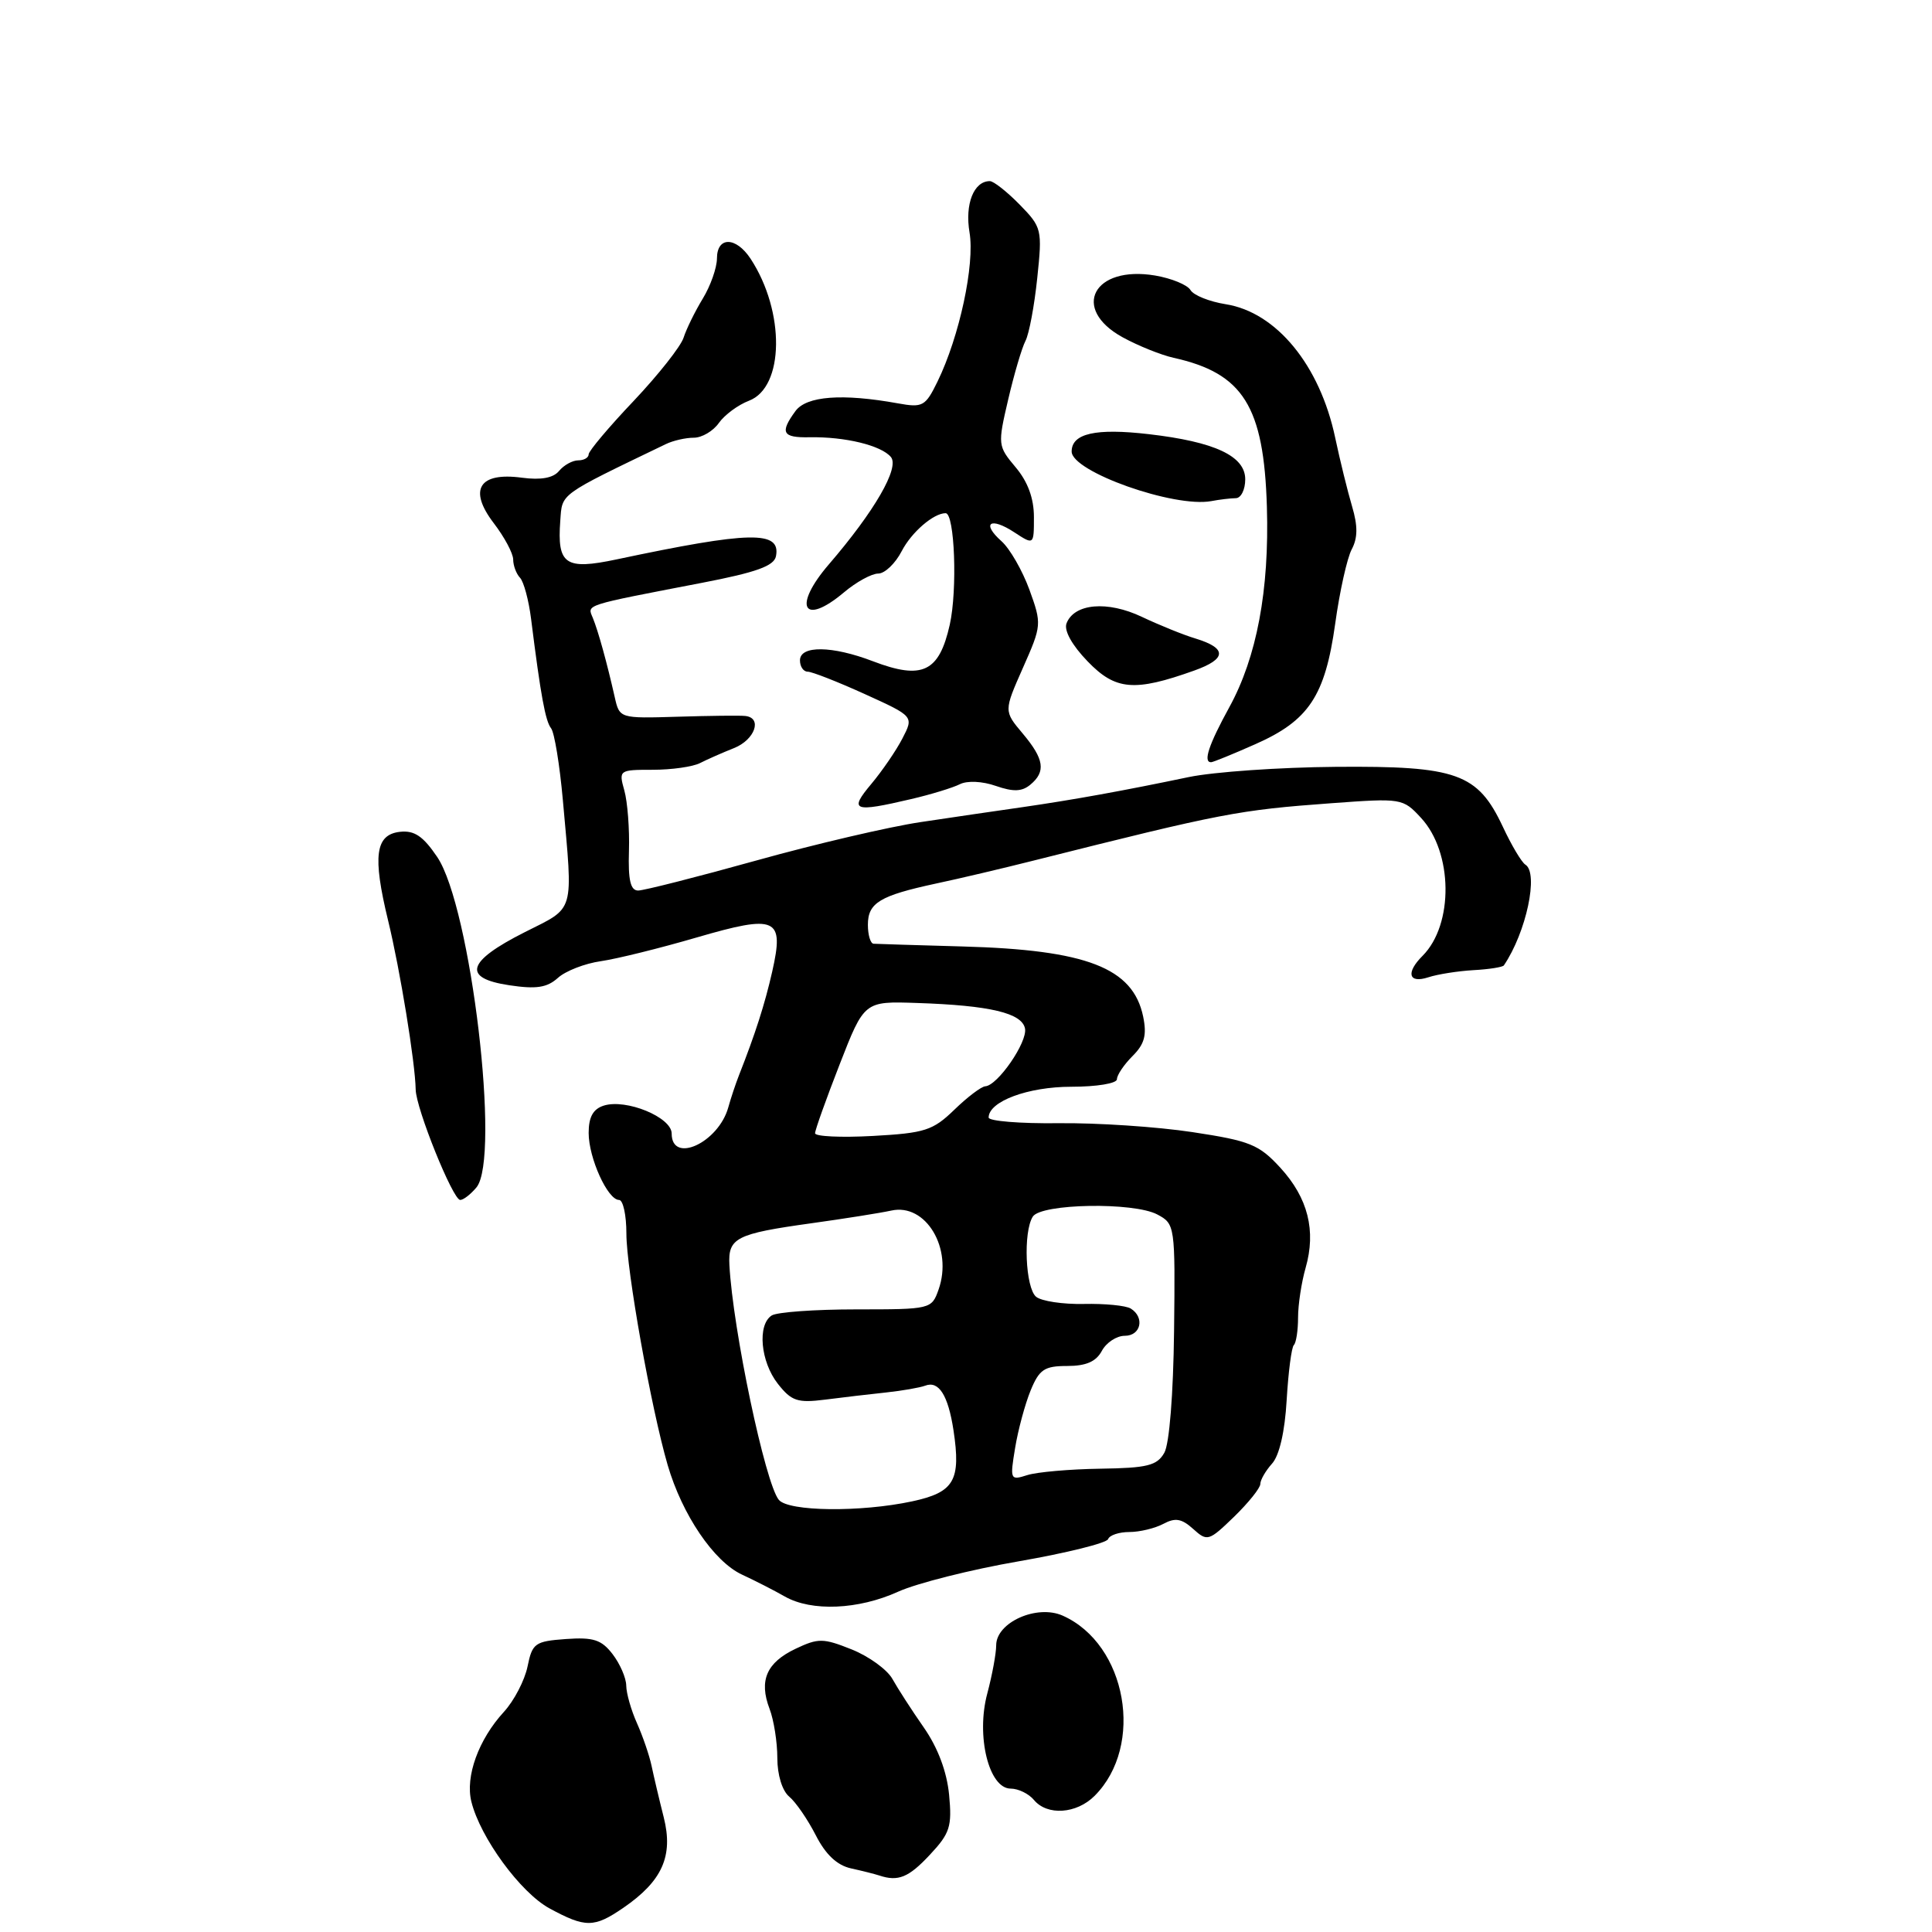 <?xml version="1.0" encoding="UTF-8" standalone="no"?>
<!DOCTYPE svg PUBLIC "-//W3C//DTD SVG 1.1//EN" "http://www.w3.org/Graphics/SVG/1.1/DTD/svg11.dtd" >
<svg xmlns="http://www.w3.org/2000/svg" xmlns:xlink="http://www.w3.org/1999/xlink" version="1.1" viewBox="0 0 256 256">
 <g >
 <path fill="currentColor"
d=" M 82.59 252.80 C 87.76 249.25 89.24 245.94 87.95 240.81 C 87.35 238.44 86.63 235.38 86.34 234.00 C 86.05 232.62 85.18 230.08 84.41 228.35 C 83.63 226.62 82.99 224.37 82.98 223.35 C 82.97 222.33 82.15 220.46 81.17 219.18 C 79.70 217.27 78.63 216.92 74.98 217.18 C 70.88 217.48 70.53 217.73 69.90 220.83 C 69.52 222.66 68.12 225.36 66.77 226.83 C 63.41 230.49 61.63 235.39 62.46 238.73 C 63.64 243.50 68.97 250.78 72.81 252.87 C 77.59 255.46 78.72 255.45 82.59 252.80 Z  M 123.20 245.78 C 125.88 242.92 126.16 242.03 125.76 237.81 C 125.46 234.74 124.27 231.57 122.40 228.89 C 120.80 226.60 118.94 223.71 118.25 222.47 C 117.56 221.23 115.13 219.47 112.86 218.56 C 109.08 217.05 108.43 217.04 105.42 218.47 C 101.57 220.30 100.54 222.67 101.97 226.43 C 102.54 227.92 103.00 230.85 103.00 232.94 C 103.00 235.19 103.65 237.29 104.57 238.06 C 105.44 238.78 107.02 241.08 108.09 243.17 C 109.40 245.74 110.91 247.16 112.76 247.57 C 114.27 247.90 115.95 248.33 116.50 248.51 C 119.01 249.35 120.40 248.78 123.20 245.78 Z  M 145.04 237.96 C 151.69 231.31 149.31 217.86 140.81 214.08 C 137.40 212.56 132.00 214.97 132.00 218.01 C 132.00 219.09 131.47 221.96 130.82 224.40 C 129.31 230.02 131.03 237.00 133.92 237.00 C 134.93 237.00 136.32 237.68 137.00 238.50 C 138.76 240.62 142.64 240.36 145.04 237.96 Z  M 119.00 210.91 C 121.47 209.79 128.68 207.97 135.00 206.88 C 141.32 205.78 146.65 204.46 146.83 203.94 C 147.02 203.42 148.28 203.00 149.65 203.00 C 151.01 203.00 153.04 202.51 154.15 201.92 C 155.73 201.07 156.58 201.22 158.11 202.60 C 159.97 204.28 160.17 204.22 163.52 200.98 C 165.43 199.12 167.00 197.17 167.00 196.63 C 167.00 196.10 167.70 194.89 168.55 193.94 C 169.52 192.87 170.25 189.71 170.49 185.51 C 170.71 181.81 171.13 178.53 171.44 178.23 C 171.75 177.92 172.00 176.28 172.00 174.58 C 172.00 172.88 172.45 169.92 173.00 168.00 C 174.41 163.08 173.32 158.74 169.66 154.74 C 166.82 151.65 165.65 151.17 158.00 150.01 C 153.32 149.30 145.34 148.77 140.25 148.83 C 135.16 148.89 131.00 148.55 131.00 148.08 C 131.00 145.94 136.21 144.00 141.96 144.00 C 145.32 144.00 148.00 143.56 148.00 143.00 C 148.00 142.45 148.93 141.07 150.07 139.93 C 151.67 138.33 151.98 137.15 151.47 134.68 C 150.12 128.24 144.00 125.86 127.50 125.41 C 121.45 125.24 116.16 125.08 115.75 125.05 C 115.34 125.02 115.00 123.89 115.00 122.54 C 115.00 119.63 116.58 118.68 124.00 117.08 C 127.03 116.44 132.88 115.06 137.00 114.02 C 162.05 107.72 164.05 107.34 176.42 106.43 C 185.72 105.75 185.89 105.77 188.29 108.37 C 192.53 112.94 192.64 122.50 188.50 126.65 C 186.25 128.89 186.64 130.35 189.25 129.50 C 190.49 129.09 193.19 128.67 195.24 128.55 C 197.30 128.44 199.12 128.15 199.27 127.92 C 202.24 123.54 203.91 115.68 202.12 114.57 C 201.63 114.27 200.28 112.01 199.13 109.54 C 195.80 102.46 193.05 101.48 177.00 101.61 C 169.57 101.67 160.80 102.28 157.50 102.97 C 148.84 104.78 142.33 105.96 135.50 106.95 C 132.20 107.42 126.12 108.31 122.00 108.93 C 117.88 109.54 108.07 111.83 100.22 114.02 C 92.36 116.21 85.31 118.00 84.56 118.00 C 83.54 118.00 83.22 116.62 83.34 112.75 C 83.43 109.86 83.15 106.26 82.73 104.75 C 81.97 102.04 82.03 102.00 86.49 102.00 C 88.99 102.00 91.81 101.60 92.76 101.11 C 93.72 100.62 95.74 99.73 97.25 99.13 C 100.03 98.03 101.06 95.11 98.75 94.87 C 98.06 94.79 94.03 94.84 89.79 94.97 C 82.09 95.20 82.09 95.20 81.45 92.35 C 80.42 87.79 79.27 83.63 78.55 81.87 C 77.81 80.08 77.18 80.28 93.00 77.23 C 100.23 75.84 102.57 74.99 102.82 73.70 C 103.48 70.28 99.42 70.37 81.67 74.13 C 74.90 75.56 73.81 74.81 74.24 69.00 C 74.51 65.32 73.94 65.73 88.24 58.84 C 89.19 58.38 90.85 58.00 91.93 58.00 C 93.01 58.00 94.50 57.12 95.25 56.05 C 96.01 54.97 97.80 53.65 99.24 53.10 C 103.93 51.32 104.05 41.30 99.46 34.29 C 97.52 31.34 95.00 31.31 95.00 34.25 C 94.99 35.49 94.15 37.88 93.12 39.57 C 92.09 41.26 90.95 43.59 90.58 44.74 C 90.21 45.90 87.23 49.67 83.96 53.13 C 80.68 56.58 78.00 59.77 78.00 60.20 C 78.00 60.64 77.38 61.00 76.62 61.00 C 75.86 61.00 74.72 61.63 74.08 62.40 C 73.31 63.34 71.68 63.63 69.17 63.30 C 63.49 62.53 62.03 64.86 65.41 69.30 C 66.84 71.16 68.00 73.34 68.00 74.14 C 68.00 74.94 68.41 76.03 68.90 76.55 C 69.40 77.07 70.06 79.53 70.37 82.00 C 71.65 92.20 72.27 95.55 73.02 96.50 C 73.46 97.05 74.16 101.33 74.58 106.00 C 75.94 121.27 76.27 120.11 69.51 123.53 C 61.84 127.40 61.20 129.61 67.48 130.55 C 71.06 131.09 72.48 130.87 73.92 129.58 C 74.93 128.66 77.50 127.66 79.63 127.36 C 81.76 127.05 87.45 125.64 92.28 124.23 C 102.92 121.13 103.94 121.59 102.32 128.75 C 101.34 133.07 100.08 136.99 97.91 142.50 C 97.48 143.60 96.84 145.51 96.50 146.74 C 95.19 151.42 89.00 154.27 89.00 150.20 C 89.00 148.04 82.96 145.56 80.00 146.50 C 78.59 146.95 78.00 148.01 78.00 150.12 C 78.00 153.44 80.52 159.00 82.03 159.00 C 82.56 159.00 83.00 161.00 83.00 163.45 C 83.00 168.24 86.27 186.58 88.47 194.13 C 90.39 200.71 94.59 206.91 98.31 208.64 C 100.06 209.45 102.62 210.76 104.00 211.55 C 107.54 213.56 113.74 213.30 119.00 210.91 Z  M 63.13 157.34 C 66.35 153.45 62.40 120.17 57.93 113.55 C 56.07 110.80 54.91 110.01 53.00 110.22 C 49.73 110.59 49.35 113.42 51.42 121.95 C 53.02 128.52 55.02 140.81 55.08 144.37 C 55.12 146.88 60.01 159.00 60.98 159.00 C 61.41 159.00 62.37 158.25 63.13 157.34 Z  M 120.74 105.88 C 123.36 105.27 126.26 104.38 127.19 103.91 C 128.17 103.42 130.16 103.51 131.96 104.14 C 134.27 104.94 135.41 104.90 136.52 103.98 C 138.61 102.25 138.37 100.59 135.51 97.19 C 133.01 94.22 133.01 94.22 135.54 88.50 C 138.04 82.86 138.05 82.69 136.40 78.13 C 135.47 75.59 133.81 72.70 132.71 71.72 C 129.99 69.30 131.22 68.44 134.41 70.54 C 137.00 72.23 137.00 72.23 137.00 68.51 C 137.00 66.03 136.19 63.83 134.58 61.92 C 132.21 59.10 132.19 58.93 133.59 52.94 C 134.37 49.59 135.40 46.09 135.88 45.17 C 136.36 44.25 137.06 40.51 137.44 36.85 C 138.12 30.39 138.05 30.12 135.10 27.10 C 133.43 25.40 131.66 24.00 131.16 24.00 C 129.03 24.00 127.83 27.04 128.47 30.82 C 129.18 35.05 127.13 44.61 124.22 50.57 C 122.62 53.84 122.26 54.04 119.00 53.45 C 111.60 52.11 106.86 52.47 105.40 54.47 C 103.31 57.33 103.67 58.01 107.25 57.94 C 111.97 57.85 116.77 59.02 118.05 60.56 C 119.22 61.97 115.88 67.75 109.83 74.78 C 105.00 80.39 106.42 83.04 111.82 78.50 C 113.45 77.12 115.50 76.00 116.37 76.00 C 117.24 76.00 118.64 74.66 119.48 73.03 C 120.78 70.52 123.70 68.00 125.30 68.00 C 126.50 68.00 126.88 78.16 125.85 82.77 C 124.44 89.06 122.22 90.12 115.67 87.62 C 110.26 85.55 106.00 85.50 106.00 87.50 C 106.00 88.33 106.46 89.00 107.02 89.00 C 107.58 89.00 110.98 90.33 114.57 91.96 C 121.09 94.92 121.09 94.92 119.58 97.84 C 118.75 99.45 116.89 102.16 115.45 103.88 C 112.45 107.45 113.07 107.68 120.74 105.88 Z  M 166.31 98.62 C 173.43 95.48 175.58 92.23 176.92 82.65 C 177.51 78.37 178.50 73.94 179.11 72.79 C 179.91 71.29 179.93 69.70 179.16 67.11 C 178.57 65.12 177.56 61.02 176.92 58.00 C 174.89 48.39 169.12 41.37 162.41 40.31 C 160.26 39.97 158.16 39.13 157.75 38.44 C 157.34 37.74 155.23 36.88 153.07 36.51 C 144.90 35.13 141.85 40.90 148.75 44.69 C 150.81 45.82 153.85 47.04 155.50 47.41 C 164.73 49.45 167.47 53.83 167.87 67.17 C 168.20 78.21 166.53 87.09 162.88 93.73 C 160.17 98.67 159.39 101.00 160.47 101.00 C 160.73 101.00 163.36 99.93 166.31 98.62 Z  M 158.25 88.85 C 162.56 87.31 162.61 85.89 158.42 84.61 C 156.81 84.13 153.62 82.83 151.31 81.74 C 146.75 79.57 142.34 79.95 141.32 82.60 C 140.96 83.54 142.04 85.49 144.12 87.64 C 147.81 91.47 150.31 91.69 158.25 88.85 Z  M 163.75 66.01 C 164.44 66.01 165.00 64.88 165.00 63.51 C 165.00 60.43 160.97 58.54 152.23 57.53 C 145.19 56.71 142.00 57.43 142.00 59.83 C 142.00 62.50 155.57 67.31 160.50 66.40 C 161.60 66.19 163.06 66.02 163.75 66.01 Z  M 103.20 198.74 C 101.40 196.57 97.11 176.20 96.65 167.62 C 96.46 164.02 97.52 163.48 107.50 162.09 C 111.90 161.48 116.67 160.72 118.09 160.41 C 122.68 159.38 126.30 165.44 124.36 170.89 C 123.45 173.47 123.31 173.50 113.47 173.50 C 107.99 173.50 102.94 173.86 102.25 174.31 C 100.33 175.55 100.77 180.43 103.07 183.36 C 104.87 185.65 105.67 185.92 109.32 185.46 C 111.62 185.16 115.26 184.74 117.41 184.51 C 119.56 184.28 121.89 183.87 122.59 183.61 C 124.39 182.91 125.63 184.87 126.34 189.50 C 127.35 196.18 126.45 197.74 120.85 198.94 C 114.03 200.40 104.49 200.29 103.20 198.74 Z  M 134.51 191.85 C 134.90 189.46 135.83 186.04 136.56 184.25 C 137.71 181.45 138.39 181.00 141.41 181.00 C 143.91 181.00 145.24 180.42 146.00 179.00 C 146.59 177.90 147.95 177.00 149.04 177.00 C 151.18 177.00 151.71 174.56 149.83 173.39 C 149.18 172.99 146.39 172.72 143.62 172.78 C 140.85 172.84 138.00 172.41 137.29 171.83 C 135.87 170.64 135.56 163.24 136.85 161.21 C 137.95 159.47 150.25 159.26 153.36 160.93 C 155.69 162.17 155.73 162.41 155.57 176.35 C 155.47 184.75 154.95 191.31 154.28 192.50 C 153.31 194.20 152.03 194.52 145.80 194.61 C 141.76 194.67 137.41 195.05 136.12 195.46 C 133.86 196.18 133.81 196.08 134.51 191.85 Z  M 108.00 150.16 C 108.00 149.74 109.47 145.62 111.26 141.03 C 114.52 132.66 114.52 132.66 121.51 132.90 C 131.17 133.22 135.42 134.23 135.82 136.29 C 136.16 138.09 132.19 143.85 130.55 143.94 C 130.02 143.98 128.18 145.37 126.45 147.05 C 123.61 149.80 122.55 150.14 115.65 150.52 C 111.44 150.75 108.00 150.59 108.00 150.16 Z "/>
</g>
</svg>